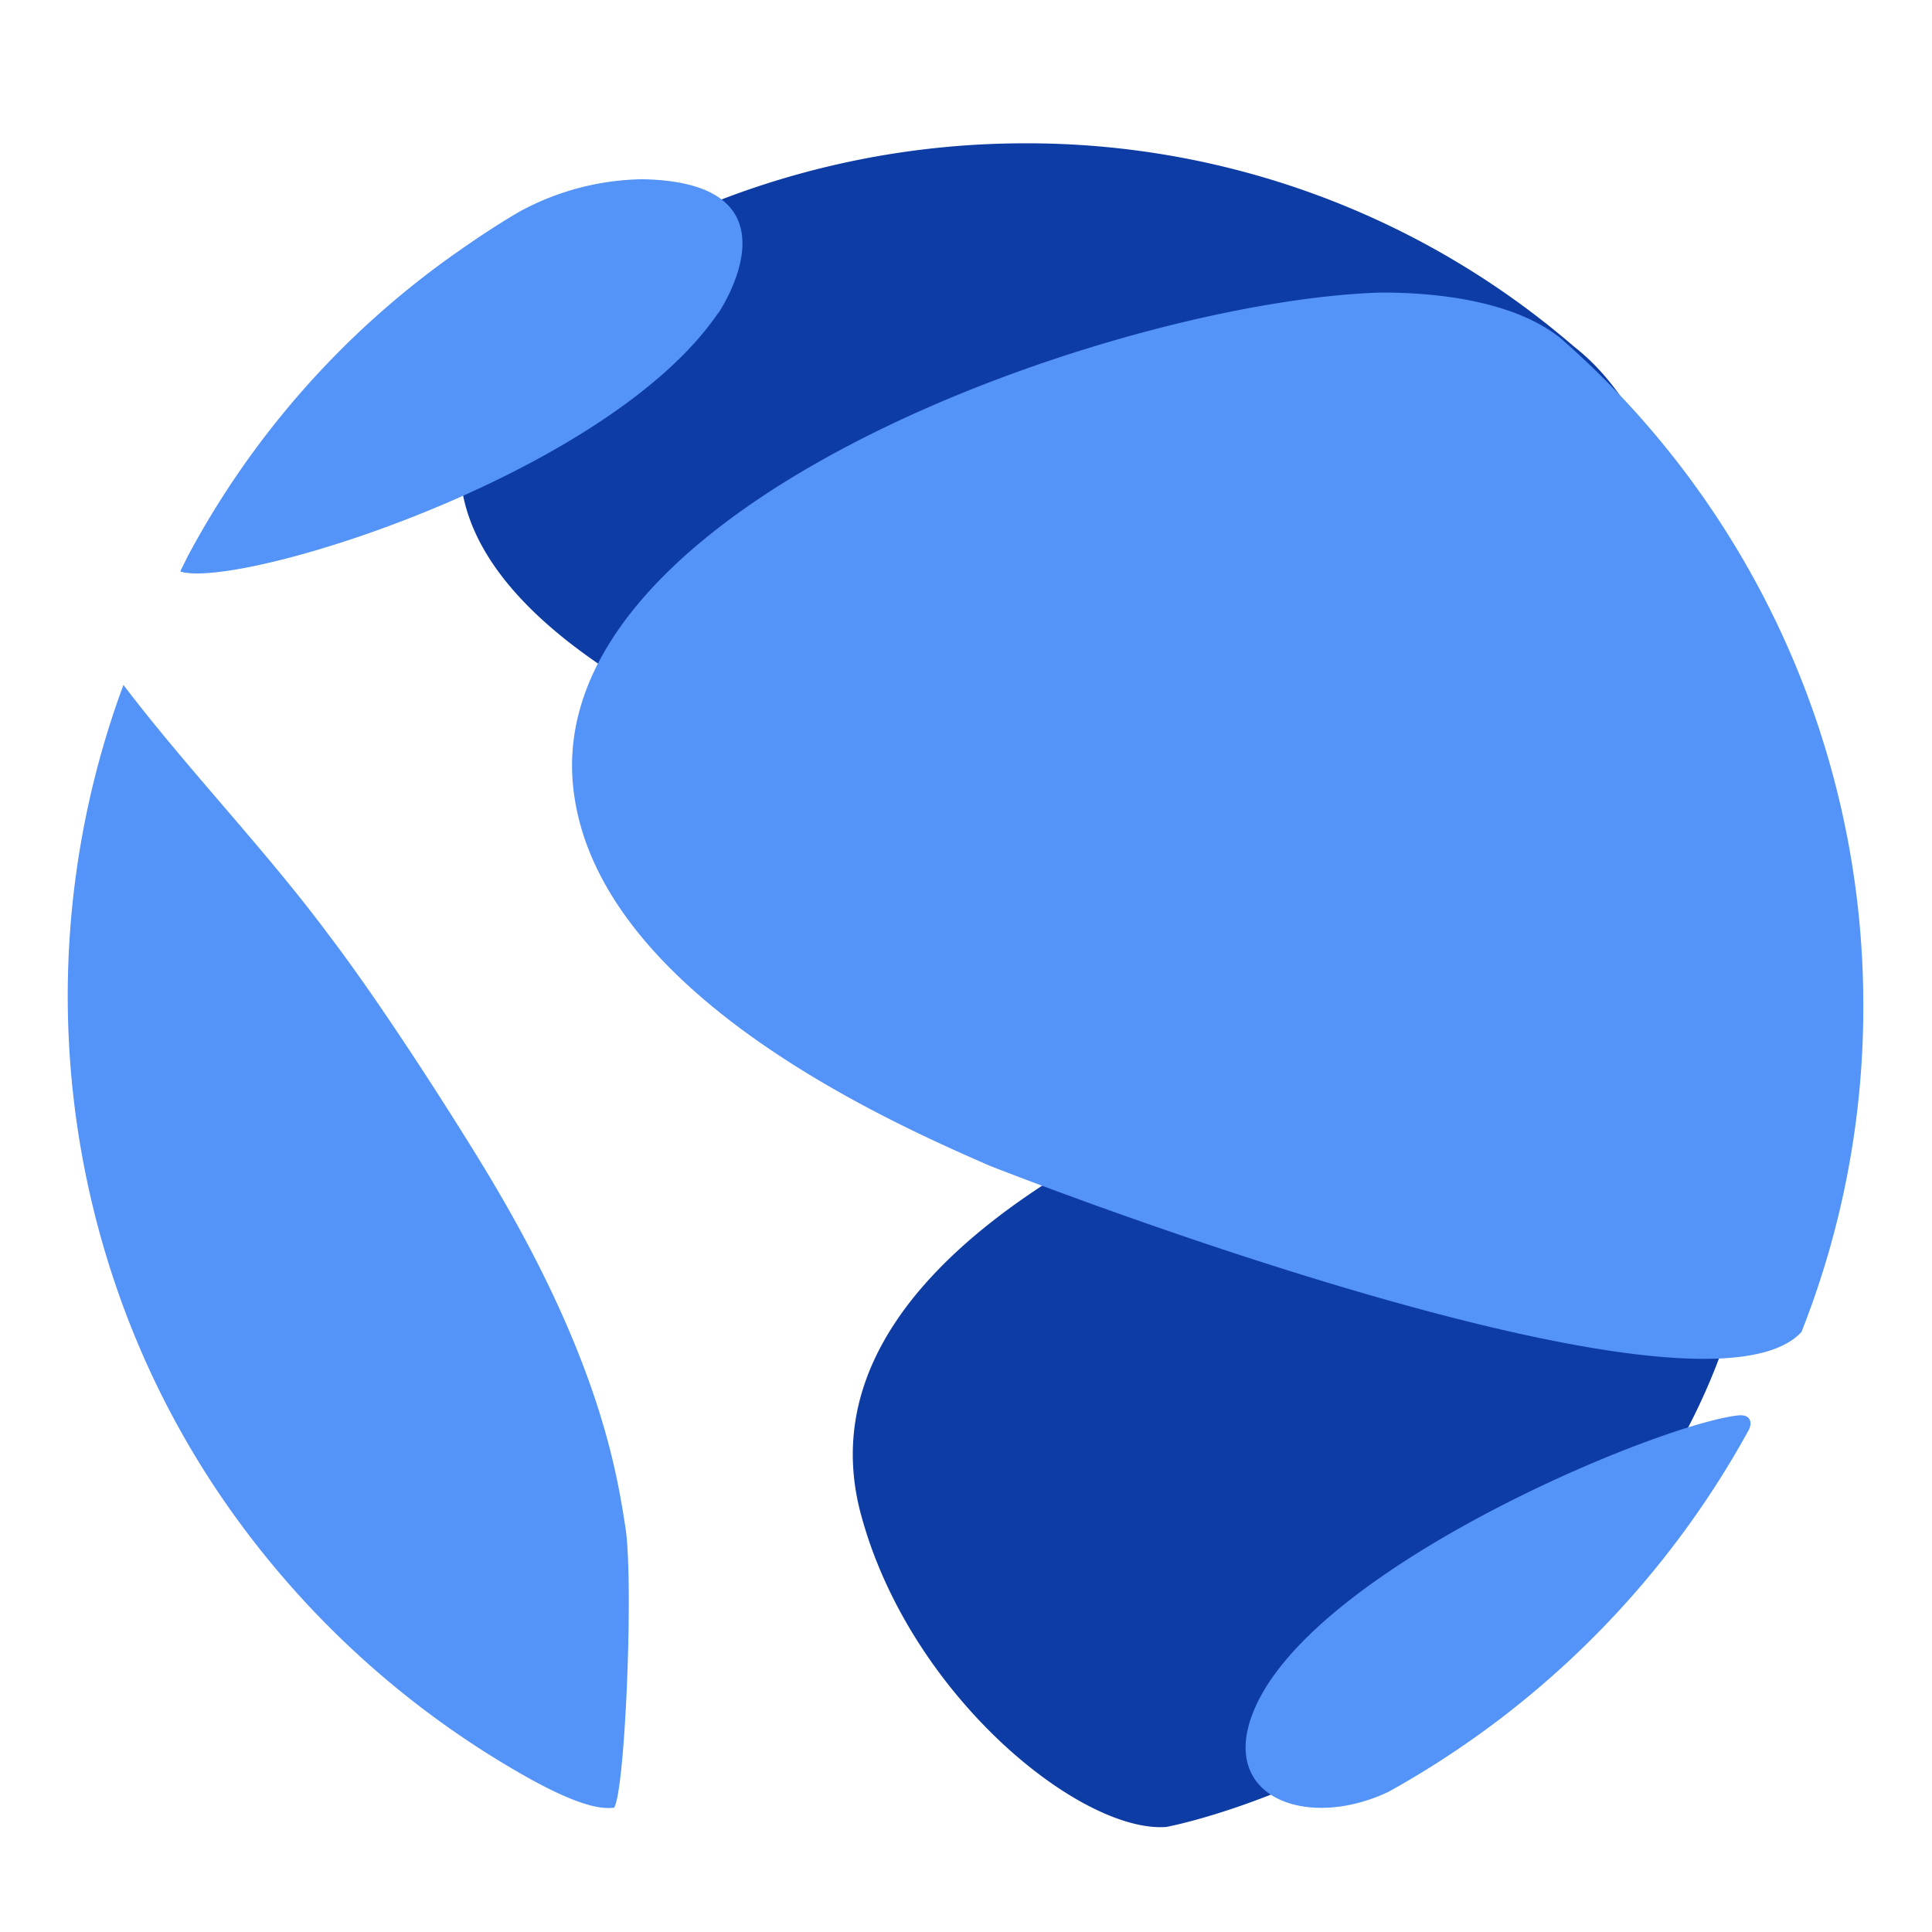 <svg xmlns="http://www.w3.org/2000/svg" xmlns:xlink="http://www.w3.org/1999/xlink" width="300" height="300" viewBox="0 0 300 300">
  <defs>
    <clipPath id="clip-TerraUSD">
      <rect width="300" height="300"/>
    </clipPath>
  </defs>
  <g id="TerraUSD" clip-path="url(#clip-TerraUSD)">
    <rect width="300" height="300" fill="rgba(255,255,255,0)"/>
    <g id="TerraUSD_UST_" data-name="TerraUSD (UST)" transform="translate(-78.333 -195.745)">
      <path id="Path_1" data-name="Path 1" d="M192.911,427.585c7.416,28.209,34.025,49.729,47.4,48.857.436,0,50.892-9.742,78.52-57.29,21.52-36.933,14.1-72.7-14.977-73.43-10.615.727-124.9,28.063-110.945,81.864M218.357,215a131.688,131.688,0,0,0-53.364,11.342,73.089,73.089,0,0,0-8.288,4.071c-1.89,1.018-3.635,2.036-5.525,3.054l.436.145a60.374,60.374,0,0,0-13.959,13.232c-37.806,50.02,88.843,86.372,156.6,86.517,31.117,22.393,39.841-63.107,9.451-86.808A129.935,129.935,0,0,0,218.357,215Z" transform="translate(19.025 3)" fill="#0e3ca5"/>
      <path id="Path_2" data-name="Path 2" d="M184.363,241.693c-17.158,25.155-74.157,42.895-83.463,40.132v-.145l1.163-2.327a135.723,135.723,0,0,1,40.714-46.385c3.49-2.472,7.125-4.944,10.906-7.125a41.138,41.138,0,0,1,18.9-4.944c25.446.436,12.069,20.357,11.923,20.648" transform="translate(5.471 2.679)" fill="#5493f7"/>
      <g id="Group_1" data-name="Group 1" transform="translate(88.852 302.099)">
        <path id="Path_3" data-name="Path 3" d="M175.439,405.621c1.309,8.288,0,40.859-1.745,43.622-1.454.145-4.508.291-13.377-4.653a141.426,141.426,0,0,1-44.2-38.824,136.278,136.278,0,0,1-20.066-38.387A139.185,139.185,0,0,1,97.5,274.9h0c10.178,13.377,21.956,25.446,31.989,38.969,9.742,12.8,22.829,33.88,25.446,38.387,16.576,27.918,19.194,45.076,20.5,53.364" transform="translate(-88.852 -274.9)" fill="#5493f7"/>
      </g>
      <path id="Path_4" data-name="Path 4" d="M343.212,343.8a137.2,137.2,0,0,1-9.6,50.6c-16.14,17.449-125.2-25.446-126.213-25.882-14.977-6.543-60.344-26.464-64.415-57.872C137.025,265.571,228.2,234.163,268.328,233c4.8,0,19.484.291,27.918,7.125A137.552,137.552,0,0,1,343.212,343.8M247.825,455.327c6.543-23.12,63.543-46.676,76.048-47.984,1.6-.145,2.181.872,1.6,2.181A142.72,142.72,0,0,1,269.491,465.8C257.568,471.467,244.481,467.25,247.825,455.327Z" transform="translate(24.455 8.174)" fill="#5493f7"/>
    </g>
  </g>
</svg>
